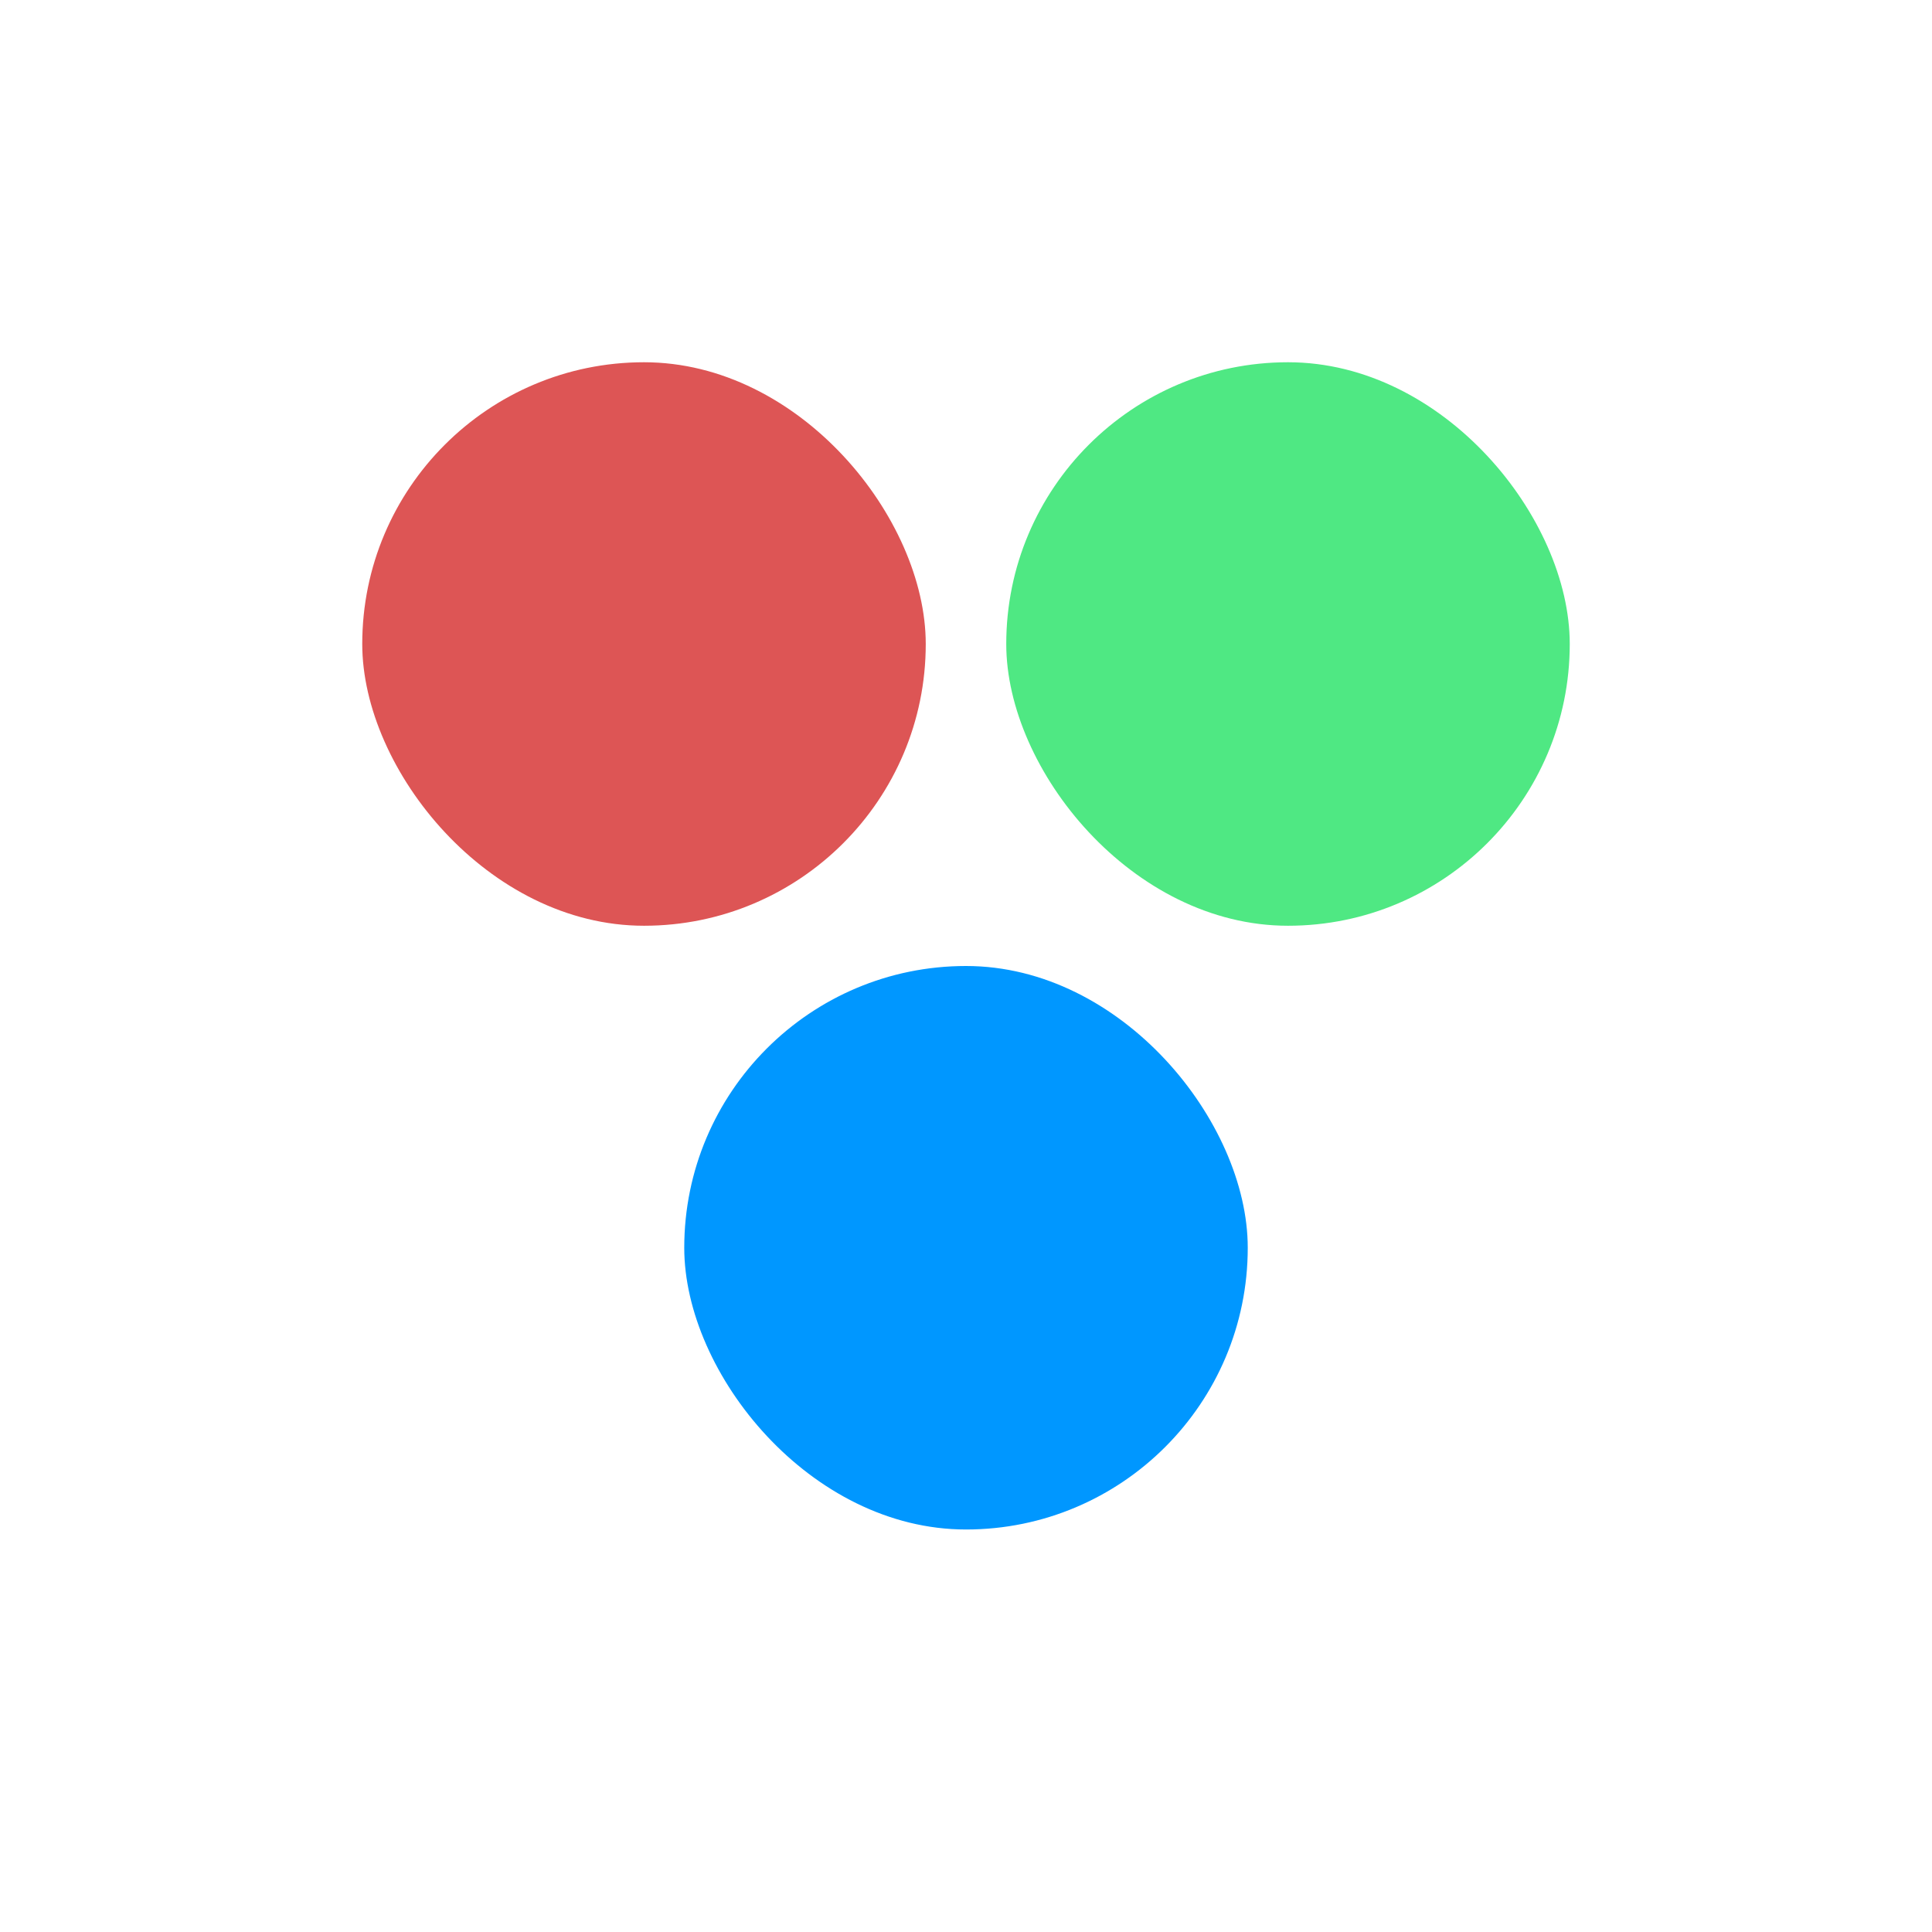 <svg width="48" height="48" viewBox="0 0 48 48" fill="none" xmlns="http://www.w3.org/2000/svg">
<rect x="9" y="9" width="14" height="14" rx="7" fill="#DD5555"/>
<rect x="25" y="9" width="14" height="14" rx="7" fill="#4FE883"/>
<rect x="17" y="24" width="14" height="14" rx="7" fill="#0097FF"/>
</svg>
